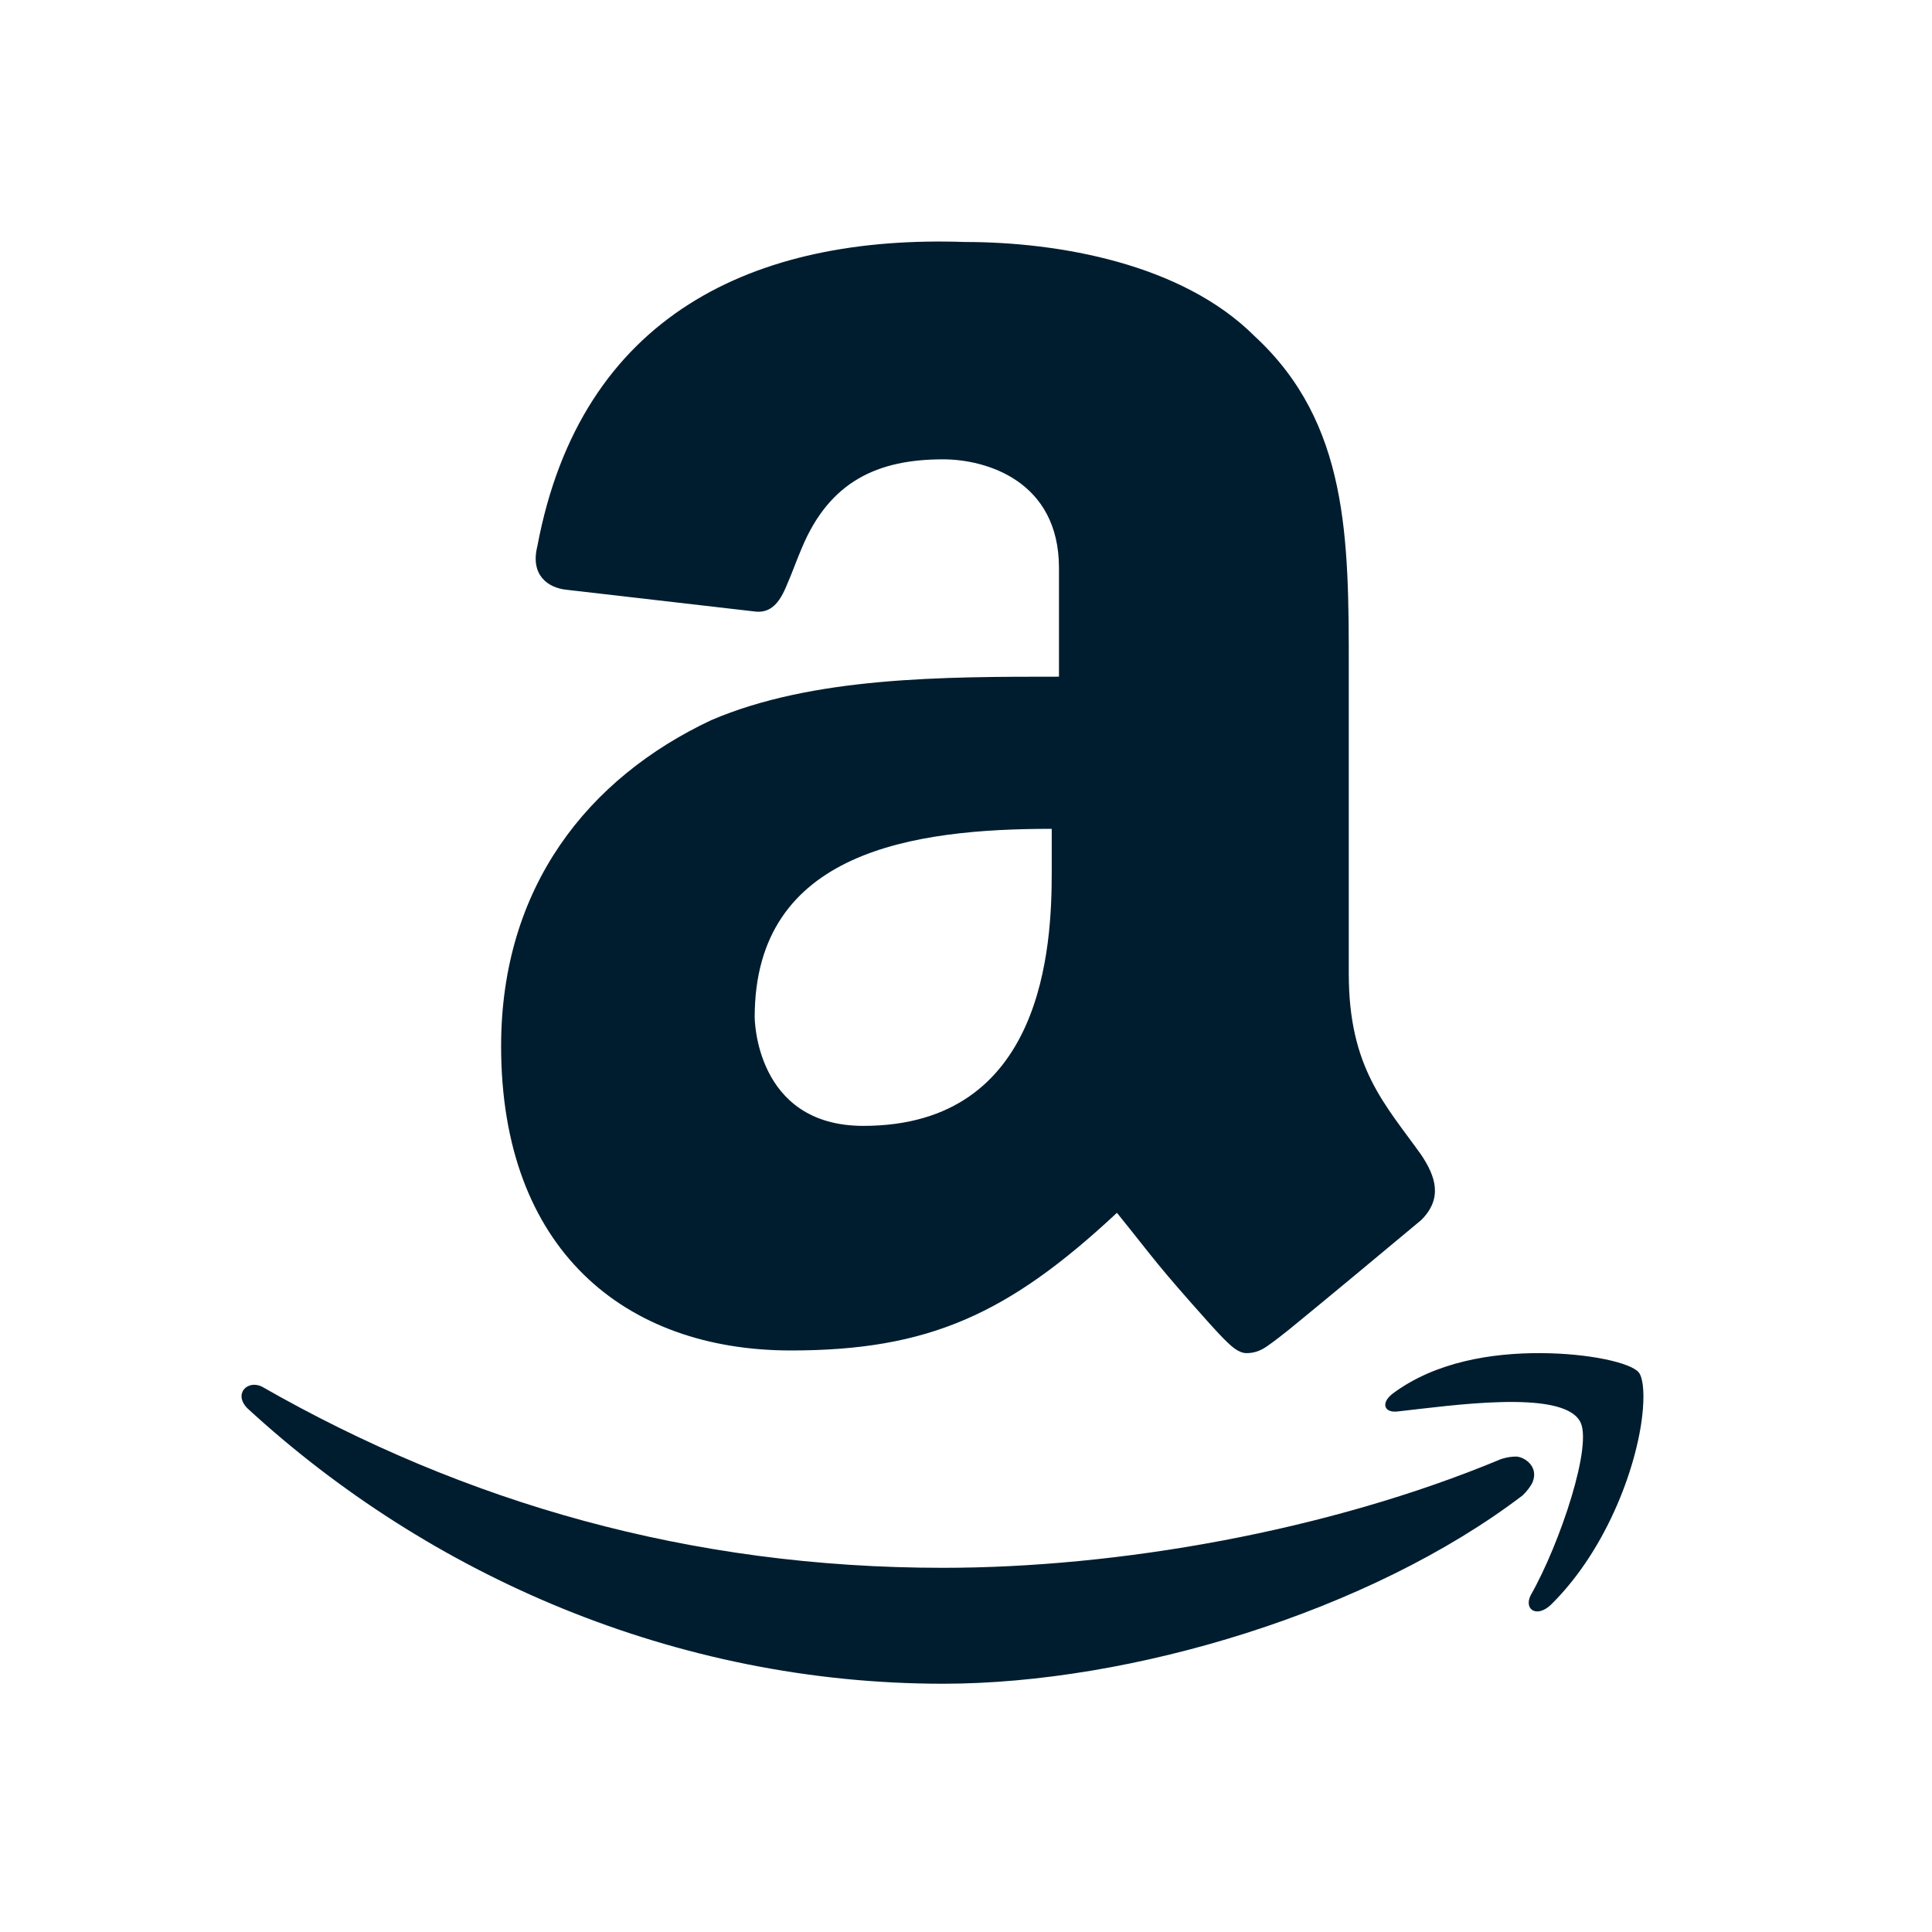 <svg xmlns="http://www.w3.org/2000/svg" width="24" height="24" viewBox="0 0 24 24">
  <path fill="#001D2F" fill-rule="evenodd" d="M3.255,17.226 C5.775,18.666 8.565,19.476 11.715,19.476 C13.875,19.476 16.485,19.026 18.645,18.126 C18.645,18.126 18.734,18.094 18.832,18.094 C18.929,18.094 19.117,18.212 19.04,18.408 C19.02,18.458 18.97,18.522 18.915,18.576 C17.025,20.016 14.055,20.916 11.715,20.916 C8.385,20.916 5.325,19.566 3.075,17.496 C2.895,17.316 3.075,17.136 3.255,17.226 Z M19.14,16.809 C19.752,16.812 20.256,16.931 20.355,17.046 C20.405,17.104 20.427,17.27 20.409,17.498 C20.359,18.154 19.981,19.226 19.275,19.926 C19.095,20.106 18.925,19.996 19.015,19.816 C19.375,19.186 19.802,17.918 19.622,17.648 C19.385,17.258 18.025,17.461 17.376,17.532 C17.196,17.56 17.148,17.433 17.295,17.316 C17.83,16.914 18.537,16.806 19.14,16.809 Z M11.755,3 L11.985,3.006 C13.155,3.006 14.685,3.276 15.585,4.176 C16.755,5.256 16.755,6.696 16.755,8.316 L16.755,12.096 C16.755,13.266 17.205,13.716 17.655,14.346 C17.835,14.616 17.925,14.886 17.655,15.156 C17.115,15.606 16.496,16.122 16.012,16.517 C15.974,16.549 15.816,16.672 15.738,16.725 C15.66,16.778 15.585,16.809 15.484,16.809 C15.384,16.809 15.292,16.717 15.244,16.672 C15.195,16.627 15.097,16.521 15.032,16.449 C14.342,15.677 14.367,15.676 13.875,15.066 C12.525,16.326 11.535,16.776 9.825,16.776 C7.755,16.776 6.225,15.516 6.225,12.996 C6.225,11.016 7.305,9.666 8.835,8.946 C10.095,8.406 11.715,8.406 13.155,8.406 L13.155,8.406 L13.155,7.056 C13.155,5.976 12.255,5.706 11.715,5.706 C10.899,5.706 10.306,5.982 9.962,6.804 C9.95,6.832 9.935,6.87 9.918,6.91 L9.825,7.146 C9.746,7.326 9.662,7.634 9.375,7.596 L9.375,7.596 L7.035,7.326 C6.808,7.302 6.585,7.146 6.675,6.786 C7.215,3.906 9.375,2.916 11.985,3.006 Z M13.065,10.296 C11.355,10.296 9.375,10.566 9.375,12.636 C9.375,12.636 9.375,13.986 10.725,13.986 C12.975,13.986 13.065,11.736 13.065,10.836 Z"/>
</svg>

